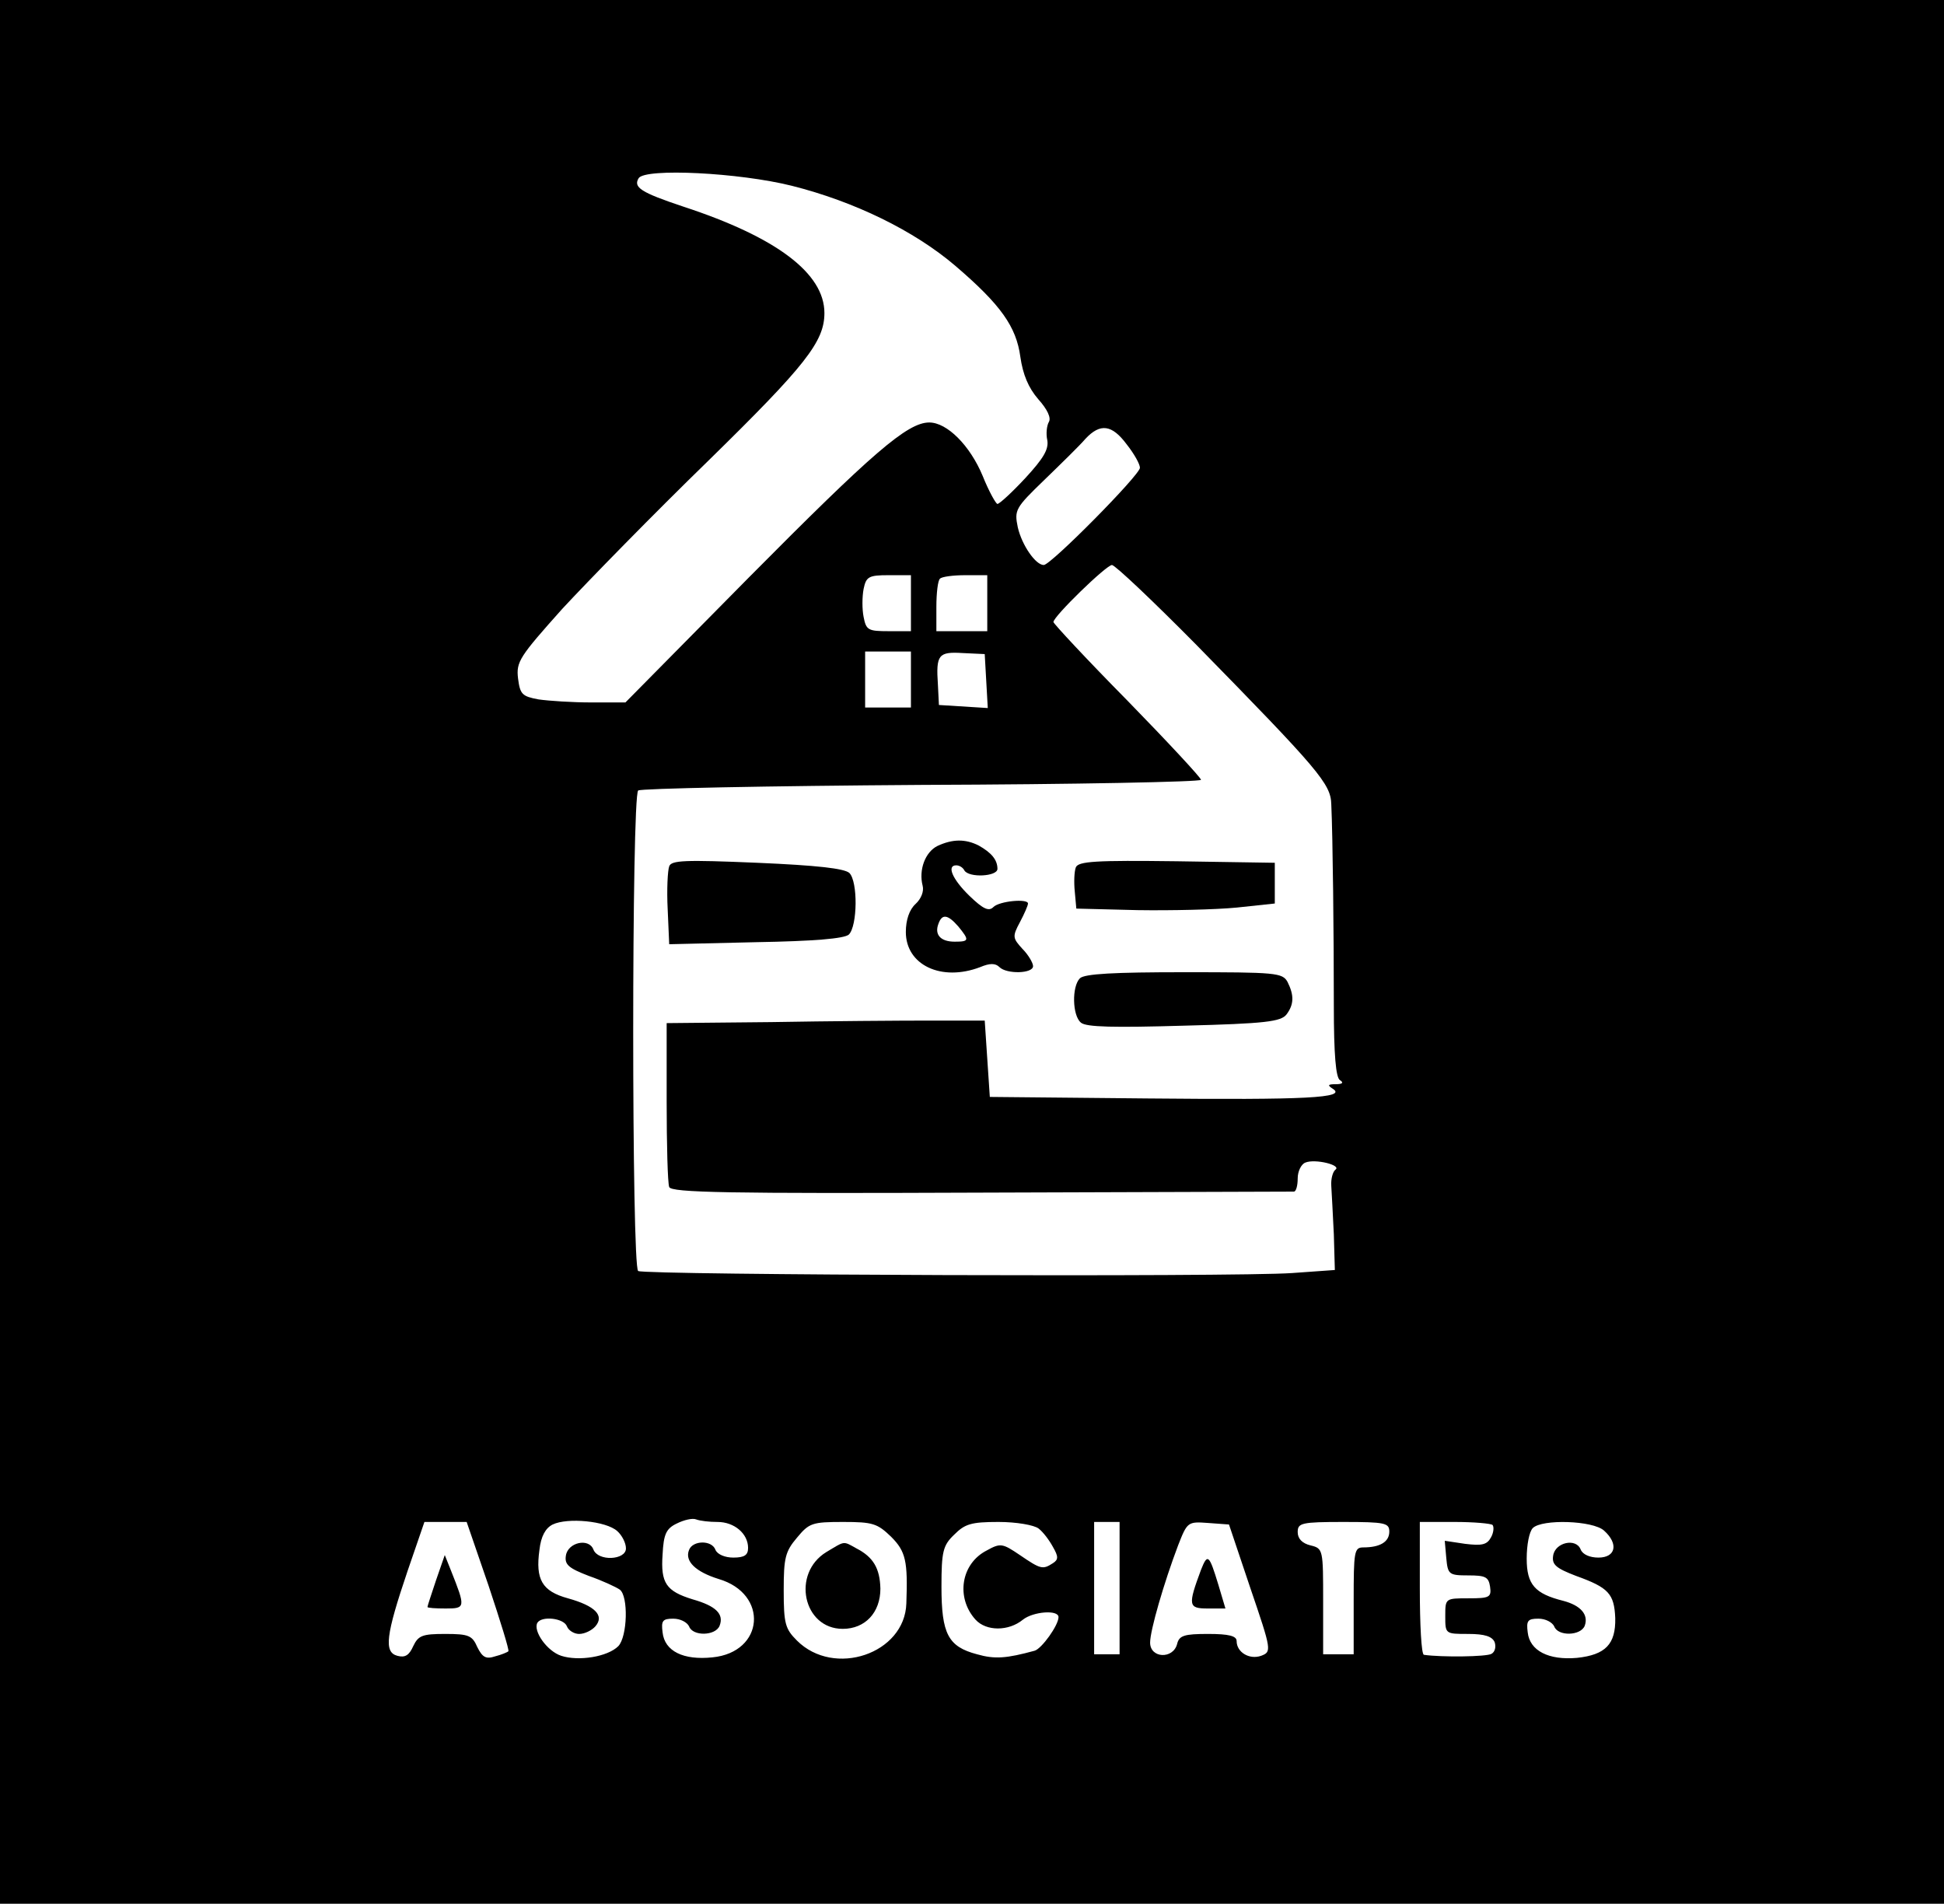 <?xml version="1.0" standalone="no"?>
<!DOCTYPE svg PUBLIC "-//W3C//DTD SVG 20010904//EN"
 "http://www.w3.org/TR/2001/REC-SVG-20010904/DTD/svg10.dtd">
<svg version="1.0" xmlns="http://www.w3.org/2000/svg"
 width="382pt" height="374pt" viewBox="0 0 382 374"
 preserveAspectRatio="xMidYMid meet">

<g transform="translate(0,374) scale(0.1,-0.1)"
fill="#000000" stroke="none">
<path d="M0 1870 l0 -1870 1910 0 1910 0 0 1870 0 1870 -1910 0 -1910 0 0
-1870z m1556 1505 c123 -31 240 -88 321 -157 90 -77 120 -120 128 -179 5 -35
16 -61 35 -83 18 -20 26 -37 21 -45 -4 -7 -6 -23 -3 -36 3 -18 -8 -36 -43 -74
-26 -28 -51 -51 -55 -51 -3 0 -17 25 -29 55 -25 60 -70 105 -105 105 -43 0
-112 -60 -354 -304 l-243 -246 -67 0 c-37 0 -83 3 -104 6 -32 6 -36 10 -40 41
-4 33 3 43 87 137 51 55 180 187 287 291 191 187 228 234 228 290 0 78 -94
149 -277 209 -84 28 -99 38 -88 56 13 20 197 11 301 -15z m658 -508 c15 -19
26 -39 26 -46 0 -14 -175 -191 -189 -191 -16 0 -43 39 -51 74 -7 34 -5 38 52
93 33 32 70 68 81 81 29 31 52 28 81 -11z m137 -394 c241 -246 264 -273 265
-313 3 -66 5 -256 5 -395 0 -98 4 -142 12 -147 8 -5 5 -8 -8 -8 -16 0 -17 -2
-6 -9 28 -18 -51 -22 -364 -19 l-310 3 -5 75 -5 75 -107 0 c-60 0 -200 -1
-313 -3 l-205 -2 0 -154 c0 -85 2 -160 5 -168 4 -11 115 -13 613 -11 334 1
610 2 615 2 4 1 7 12 7 26 0 14 7 28 15 31 19 8 72 -5 59 -14 -5 -4 -9 -18 -8
-32 1 -14 3 -56 5 -95 l2 -70 -84 -6 c-112 -8 -1272 -4 -1285 4 -13 7 -13 932
0 944 4 4 255 9 557 11 302 1 549 6 549 10 0 4 -65 74 -145 156 -80 81 -145
151 -145 154 0 11 104 112 115 112 6 0 81 -71 166 -157z m-561 82 l0 -55 -44
0 c-40 0 -44 2 -49 28 -3 15 -3 39 0 55 5 24 10 27 49 27 l44 0 0 -55z m150 0
l0 -55 -50 0 -50 0 0 48 c0 27 3 52 7 55 3 4 26 7 50 7 l43 0 0 -55z m-150
-150 l0 -55 -45 0 -45 0 0 55 0 55 45 0 45 0 0 -55z m148 -3 l3 -53 -48 3 -48
3 -2 40 c-4 59 1 65 49 62 l43 -2 3 -53z m-725 -1670 c9 -8 17 -23 17 -34 0
-23 -55 -26 -64 -2 -9 23 -50 14 -54 -12 -3 -18 6 -25 45 -40 26 -9 54 -22 61
-27 17 -13 15 -92 -3 -111 -21 -21 -78 -30 -112 -19 -28 9 -56 49 -47 65 9 14
52 9 58 -7 3 -8 14 -15 24 -15 11 0 25 7 32 15 18 21 0 40 -54 55 -51 14 -64
37 -56 95 3 27 12 43 26 50 29 14 105 7 127 -13z m197 18 c33 0 60 -23 60 -51
0 -14 -7 -19 -29 -19 -16 0 -31 6 -35 15 -7 20 -45 19 -52 0 -9 -22 13 -43 58
-57 99 -29 90 -144 -12 -154 -57 -6 -94 12 -98 49 -3 23 0 27 21 27 14 0 27
-7 31 -15 7 -20 52 -19 60 1 9 23 -7 39 -53 52 -52 16 -63 32 -59 88 2 40 7
51 28 61 14 7 31 11 38 8 8 -3 26 -5 42 -5z m-450 -125 c23 -69 41 -127 39
-129 -2 -2 -14 -7 -26 -10 -18 -6 -25 -2 -35 18 -10 23 -17 26 -63 26 -45 0
-53 -3 -63 -24 -8 -18 -16 -23 -31 -19 -27 7 -23 40 20 167 l33 96 41 0 42 0
43 -125z m791 96 c29 -29 33 -48 30 -131 -3 -99 -142 -146 -215 -73 -23 23
-26 33 -26 99 0 63 3 76 26 103 24 29 30 31 91 31 58 0 67 -3 94 -29z m290 16
c9 -7 21 -23 28 -36 11 -19 11 -25 0 -32 -20 -13 -24 -12 -65 16 -34 23 -38
24 -65 9 -51 -26 -61 -93 -22 -136 21 -23 65 -23 93 0 20 16 70 20 70 5 0 -16
-33 -62 -47 -66 -55 -15 -78 -17 -113 -7 -57 15 -70 40 -70 133 0 69 3 81 25
102 21 21 33 25 87 25 35 0 70 -6 79 -13z m159 -117 l0 -130 -25 0 -25 0 0
130 0 130 25 0 25 0 0 -130z m257 0 c42 -123 42 -125 21 -133 -23 -8 -48 7
-48 29 0 10 -15 14 -56 14 -47 0 -57 -3 -61 -20 -8 -30 -53 -28 -53 3 0 24 27
117 55 191 18 46 19 47 59 44 l41 -3 42 -125z m273 111 c0 -20 -18 -31 -51
-31 -18 0 -19 -8 -19 -105 l0 -105 -30 0 -30 0 0 104 c0 102 0 104 -25 110
-16 4 -25 13 -25 26 0 18 7 20 90 20 82 0 90 -2 90 -19z m203 13 c3 -4 2 -15
-3 -24 -8 -15 -18 -17 -51 -13 l-40 6 3 -34 c3 -32 5 -34 43 -34 34 0 40 -3
43 -22 3 -21 -1 -23 -42 -23 -46 0 -46 0 -46 -35 0 -35 0 -35 45 -35 33 0 47
-5 52 -16 3 -9 1 -19 -6 -23 -9 -6 -99 -7 -133 -2 -5 1 -8 60 -8 131 l0 130
68 0 c38 0 72 -3 75 -6z m219 -11 c29 -26 23 -53 -11 -53 -17 0 -31 6 -35 16
-9 23 -50 14 -54 -12 -3 -18 6 -25 45 -40 64 -23 75 -35 77 -83 1 -51 -19 -72
-75 -78 -56 -5 -93 14 -97 50 -3 23 0 27 21 27 14 0 27 -7 31 -15 7 -20 52
-19 60 1 8 22 -8 40 -42 49 -56 14 -72 32 -72 83 0 27 5 53 12 60 18 18 118
15 140 -5z"/>
<path d="M1842 2078 c-24 -12 -37 -47 -29 -78 3 -11 -3 -26 -14 -36 -12 -11
-19 -31 -19 -55 0 -65 70 -98 146 -69 19 8 30 8 38 0 14 -14 66 -13 66 2 0 6
-9 22 -21 34 -19 21 -20 24 -5 52 9 17 16 33 16 37 0 10 -56 5 -68 -7 -9 -9
-20 -4 -47 22 -34 33 -45 60 -26 60 6 0 13 -4 16 -10 9 -15 65 -12 65 3 0 18
-12 32 -37 46 -26 13 -51 13 -81 -1z m41 -158 c22 -27 22 -30 -7 -30 -28 0
-40 14 -32 35 7 20 18 19 39 -5z"/>
<path d="M1315 2038 c-3 -8 -5 -46 -3 -84 l3 -69 170 4 c115 2 174 7 183 15
17 17 18 104 1 121 -10 9 -65 15 -181 20 -142 6 -169 5 -173 -7z"/>
<path d="M2114 2036 c-3 -8 -4 -29 -2 -48 l3 -33 120 -3 c66 -1 154 1 195 5
l75 8 0 40 0 40 -193 3 c-159 2 -193 0 -198 -12z"/>
<path d="M2122 1818 c-16 -16 -15 -73 2 -87 10 -9 66 -10 203 -6 160 4 190 8
201 22 15 20 15 38 2 64 -10 18 -23 19 -203 19 -137 0 -196 -3 -205 -12z"/>
<path d="M857 636 c-9 -27 -17 -51 -17 -53 0 -2 16 -3 36 -3 39 0 39 2 10 75
l-12 30 -17 -49z"/>
<path d="M1624 691 c-69 -42 -46 -151 32 -151 44 0 74 32 74 79 -1 40 -14 62
-47 79 -27 15 -22 15 -59 -7z"/>
<path d="M2360 656 c-26 -70 -25 -76 13 -76 l35 0 -14 47 c-18 59 -21 62 -34
29z"/>
</g>
</svg>

